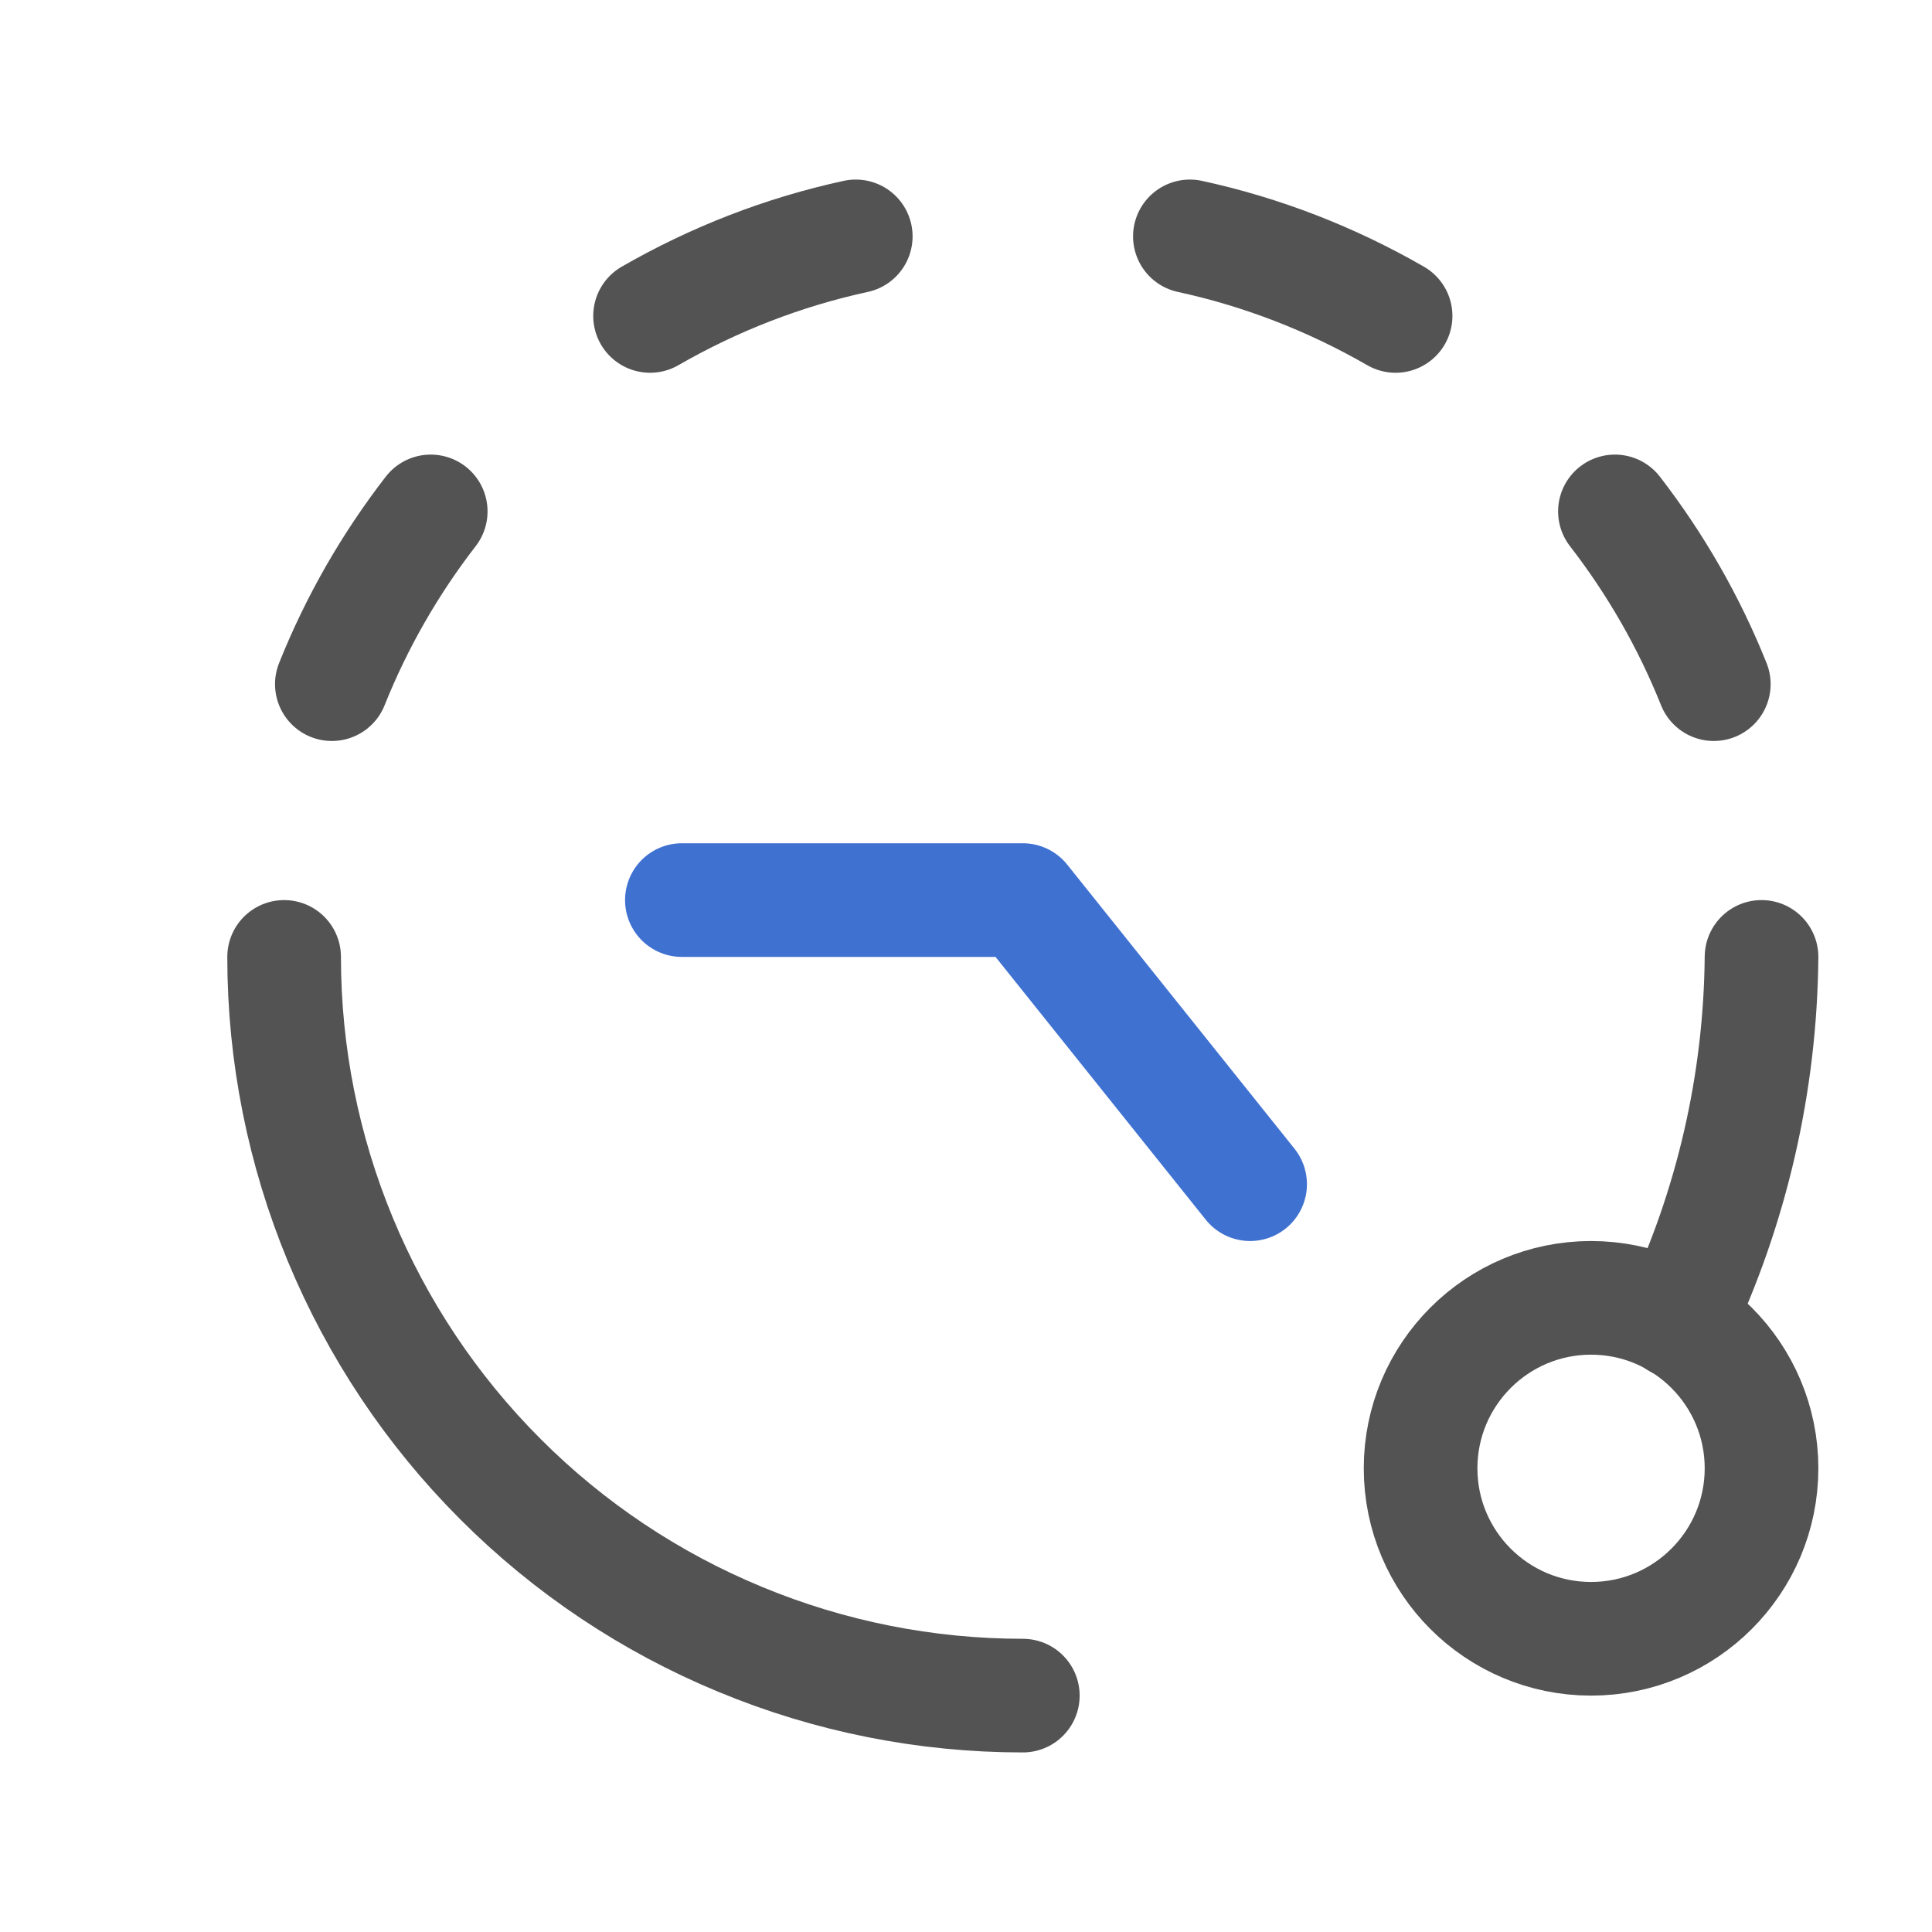 <svg width="17" height="17" viewBox="0 0 17 17" fill="none" xmlns="http://www.w3.org/2000/svg">
<g clip-path="url(#clip0_347_3138)">
<path d="M15.5 8.42C15.49 9.531 15.238 10.627 14.76 11.63" stroke="#535353" stroke-linecap="round" stroke-linejoin="round"/>
<path d="M9 14.92C8.146 14.92 7.301 14.752 6.513 14.425C5.724 14.099 5.007 13.62 4.404 13.016C3.185 11.797 2.5 10.144 2.5 8.42" stroke="#535353" stroke-linecap="round" stroke-linejoin="round"/>
<path d="M11 10.42L9 7.92H6" stroke="#3F71D1" stroke-linecap="round" stroke-linejoin="round"/>
<path d="M14 14.42C14.828 14.42 15.5 13.748 15.5 12.92C15.5 12.092 14.828 11.42 14 11.42C13.172 11.42 12.5 12.092 12.5 12.92C12.5 13.748 13.172 14.42 14 14.42Z" stroke="#535353" stroke-linecap="round" stroke-linejoin="round"/>
<path d="M2.92 6.02C3.138 5.475 3.431 4.964 3.79 4.5" stroke="#535353" stroke-linecap="round" stroke-linejoin="round"/>
<path d="M5.72 2.78C6.284 2.455 6.894 2.218 7.53 2.08" stroke="#535353" stroke-linecap="round" stroke-linejoin="round"/>
<path d="M15.08 6.02C14.862 5.475 14.569 4.964 14.21 4.5" stroke="#535353" stroke-linecap="round" stroke-linejoin="round"/>
<path d="M12.28 2.78C11.716 2.455 11.106 2.218 10.47 2.08" stroke="#535353" stroke-linecap="round" stroke-linejoin="round"/>
</g>
<defs>
<clipPath id="clip0_347_3138">
<rect width="14" height="14" fill="white" transform="translate(2 1.5)"/>
</clipPath>
</defs>
</svg>
